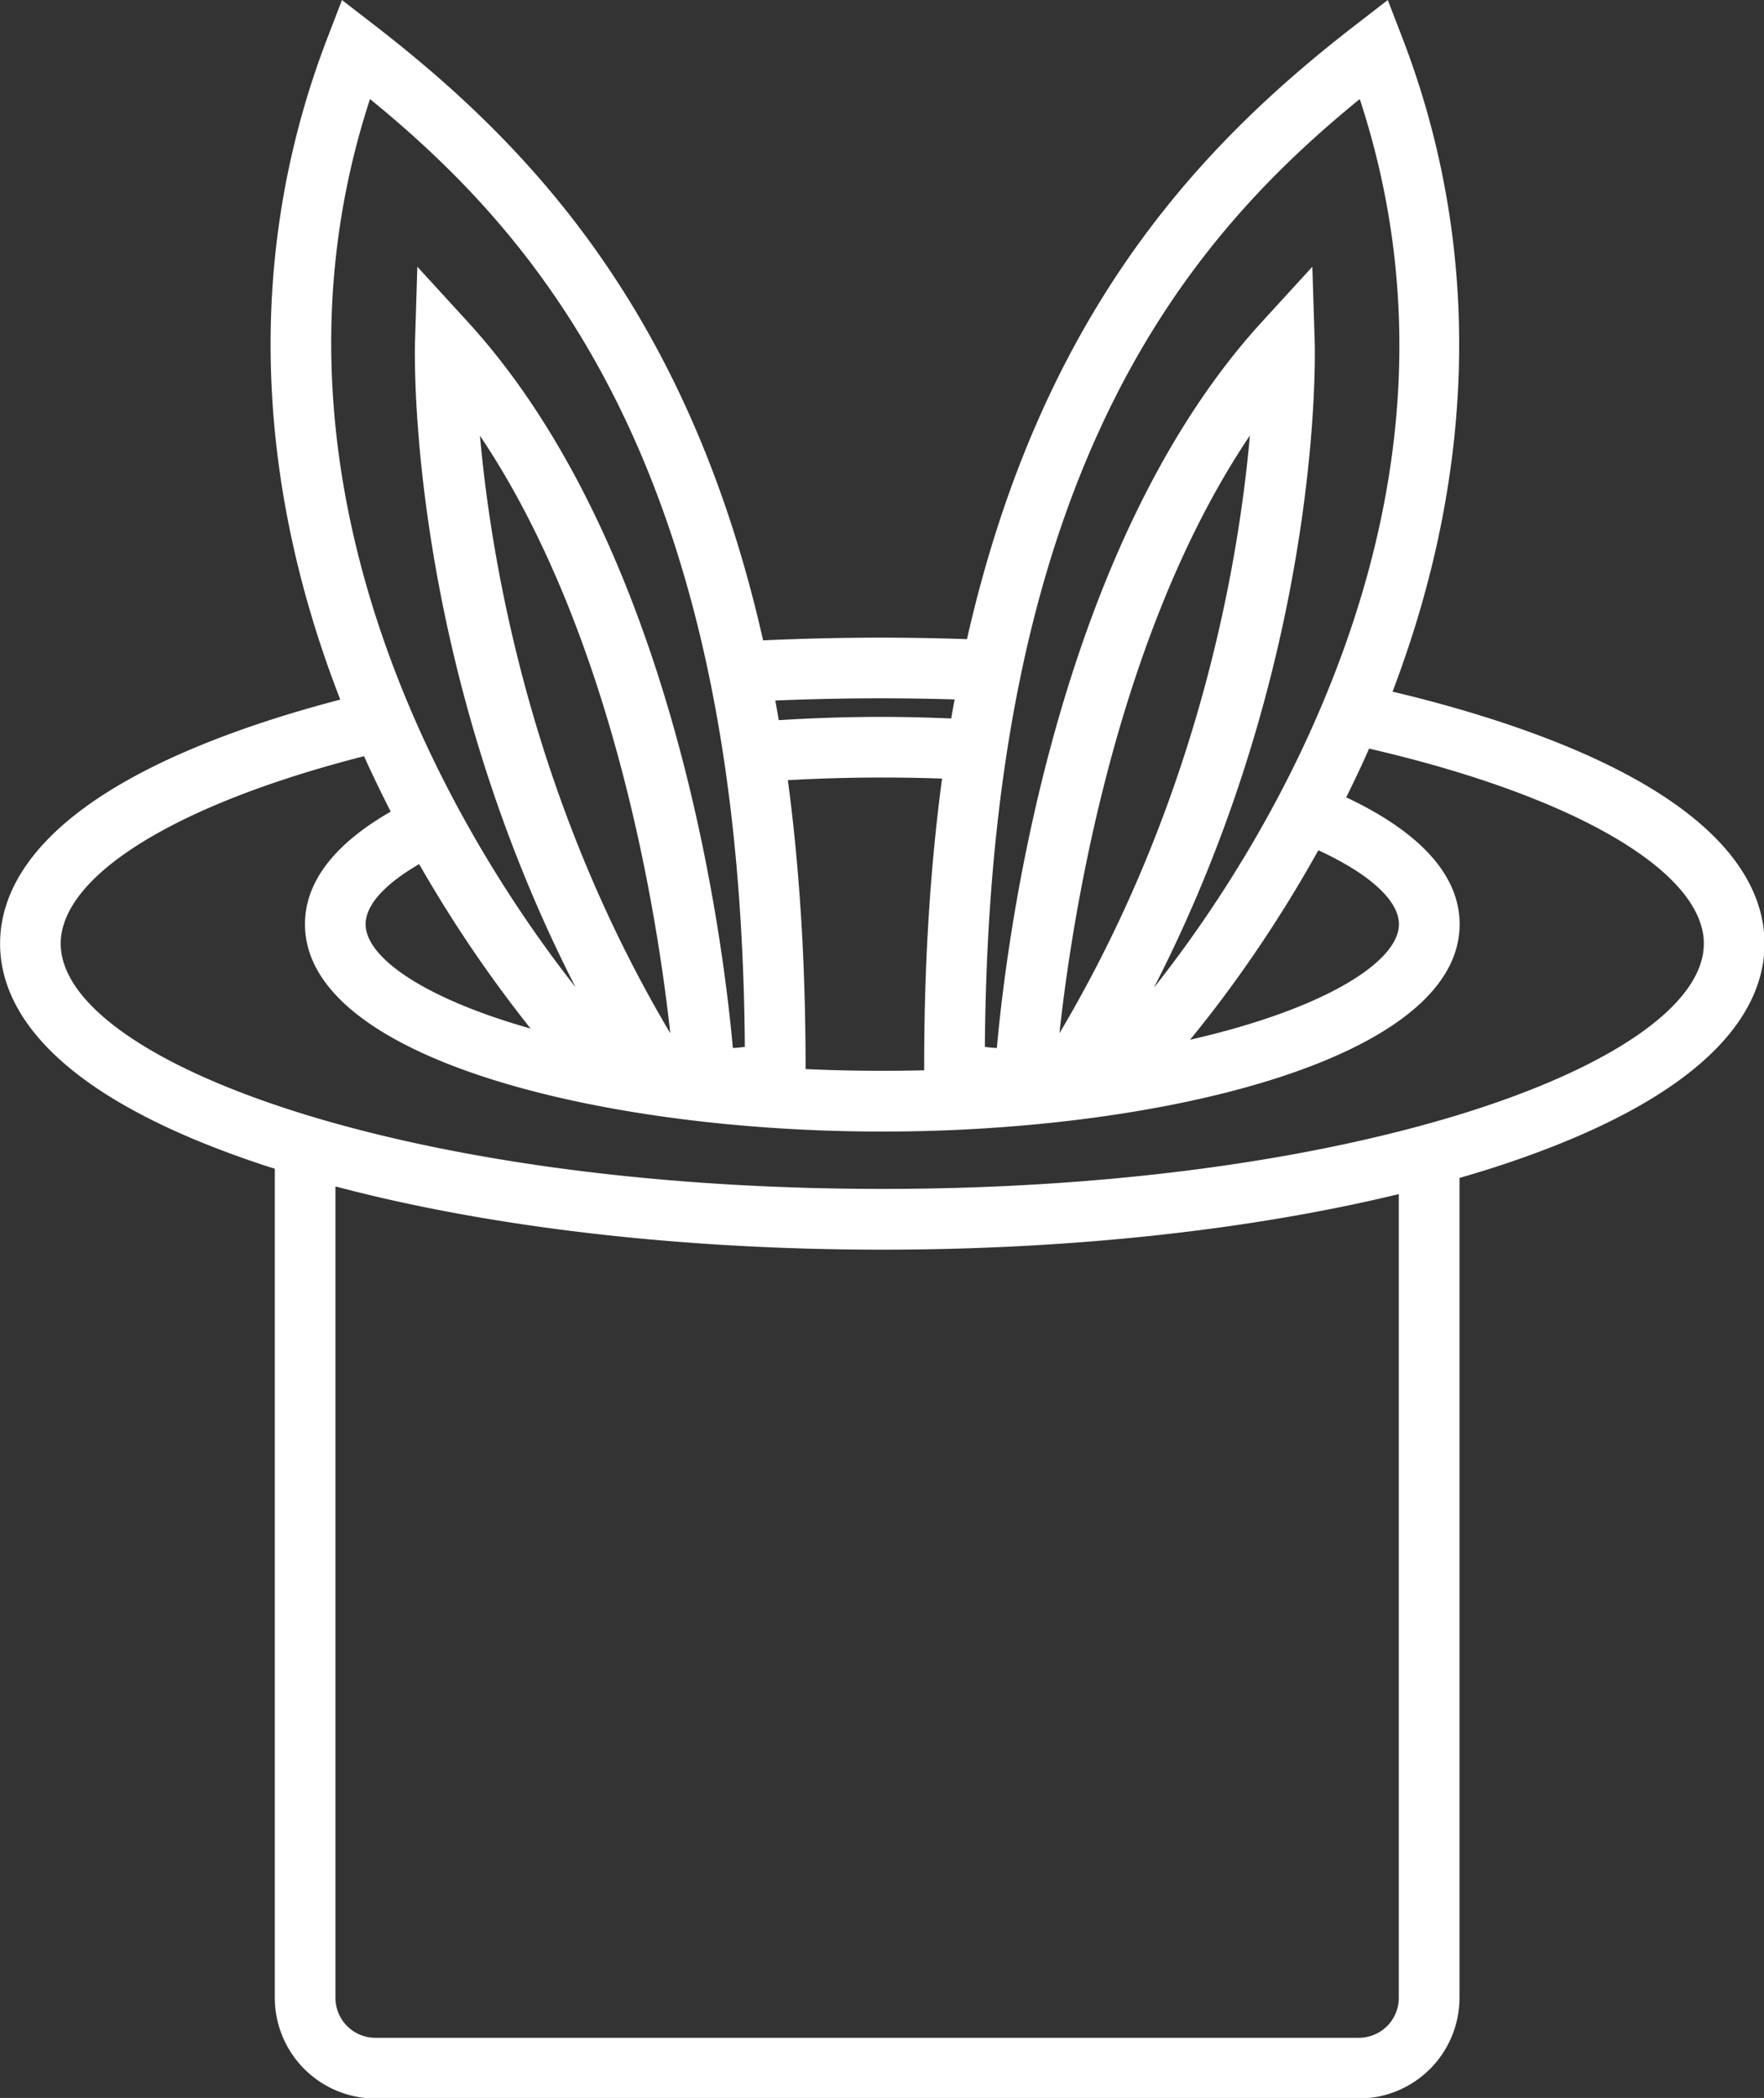 <svg data-v-d3f97b9e="" xmlns="http://www.w3.org/2000/svg" viewBox="0 0 50.472 60"><rect x="0" y="0" width="50.472" height="60" fill="#333333" stroke="none"/><!----><!----><!----><!----><g data-v-d3f97b9e="" id="1841aef9-d726-4c15-8a02-837b2cfdaf15" transform="matrix(0.672,0,0,0.672,-8.356,-3.592)" stroke="none" fill="white"><path d="M76.046 35.979a57.404 57.404 0 0 0-4.32-1.198c3.628-9.524 3.785-19.078.421-27.817l-.624-1.618-1.371 1.06c-6.646 5.134-13.399 12.271-16.546 26.14a112.94 112.94 0 0 0-3.604-.064c-1.714 0-3.407.041-5.076.116-3.141-13.903-9.904-21.051-16.559-26.191l-1.372-1.06-.622 1.618c-3.405 8.843-3.204 18.519.55 28.154-1.027.268-2.02.555-2.967.861-9.52 3.08-11.518 6.879-11.518 9.524 0 2.646 1.998 6.447 11.518 9.525.059.018.121.035.179.055v35.287a4.289 4.289 0 0 0 4.283 4.283h41.876a4.288 4.288 0 0 0 4.282-4.283V55.477c.499-.145.991-.293 1.471-.447 9.519-3.078 11.517-6.88 11.517-9.525-.002-2.646-2-6.446-11.518-9.526zM60.072 21.952c2.994-5.802 6.765-9.545 10.258-12.392 2.843 8.655 2.09 17.805-2.247 27.226-2.201 4.78-4.854 8.496-6.518 10.594 7.168-13.982 6.864-26.912 6.846-27.507l-.1-3.176-2.145 2.344c-8.841 9.663-10.891 26.445-11.287 30.905a4.14 4.14 0 0 1-.511-.049c.088-11.532 1.957-20.681 5.704-27.945zm8.495 19.579c2.228 1.028 3.431 2.161 3.431 3.146 0 1.615-3.213 3.623-8.895 4.918 1.3-1.579 3.403-4.36 5.464-8.064zm-11.024 7.788c.501-4.62 2.317-16.842 8.109-25.438-.473 5.355-2.162 15.431-8.109 25.438zm-7.542-14.255c1.046 0 2.067.019 3.08.047-.05.269-.099.541-.145.812a70.276 70.276 0 0 0-2.937-.069c-1.466 0-2.942.048-4.406.141a84.795 84.795 0 0 0-.148-.837c1.482-.061 2.999-.094 4.556-.094zm-4.021 3.484a71.722 71.722 0 0 1 6.565-.067c-.491 3.67-.762 7.737-.762 12.267v.147a71.588 71.588 0 0 1-5.049-.052v-.096c0-4.5-.267-8.546-.754-12.199zM28.188 9.561c3.492 2.846 7.264 6.59 10.256 12.391 3.749 7.265 5.616 16.414 5.704 27.945-.134.022-.303.04-.511.049-.397-4.459-2.446-21.242-11.287-30.905l-2.146-2.344-.099 3.176c-.019.595-.322 13.512 6.835 27.486-4.144-5.255-14.382-20.577-8.752-37.798zm12.785 39.757c-5.931-9.986-7.625-20.068-8.103-25.43 5.779 8.59 7.601 20.808 8.103 25.43zm-5.946-.198c-4.512-1.279-7.025-3.015-7.025-4.443 0-.799.792-1.697 2.28-2.556a55.23 55.23 0 0 0 4.745 6.999zm36.965 41.251a1.7 1.7 0 0 1-1.699 1.699H28.417a1.7 1.7 0 0 1-1.7-1.699V55.838c6.571 1.74 14.71 2.691 23.284 2.691 8.021 0 15.66-.832 21.991-2.365v34.207zm2.571-37.588c-.404.123-.819.244-1.244.365l-.014.002c-.427.119-.862.236-1.308.348C66.154 54.98 58.624 55.943 50 55.943c-9.275 0-17.285-1.113-23.291-2.789a46.918 46.918 0 0 1-2.575-.793c-5.771-1.964-9.114-4.475-9.114-6.857 0-2.863 4.835-5.916 12.916-7.977.062.139.123.278.188.417.31.669.627 1.316.948 1.943-2.272 1.3-3.652 2.902-3.652 4.791 0 5.732 12.664 8.825 24.58 8.825 11.917 0 24.582-3.092 24.582-8.825 0-2.195-1.863-4.003-4.829-5.399.216-.435.43-.88.642-1.334.113-.248.223-.494.333-.741 8.882 2.054 14.252 5.283 14.252 8.301-.001 2.555-3.848 5.261-10.417 7.278z"></path></g><!----></svg>